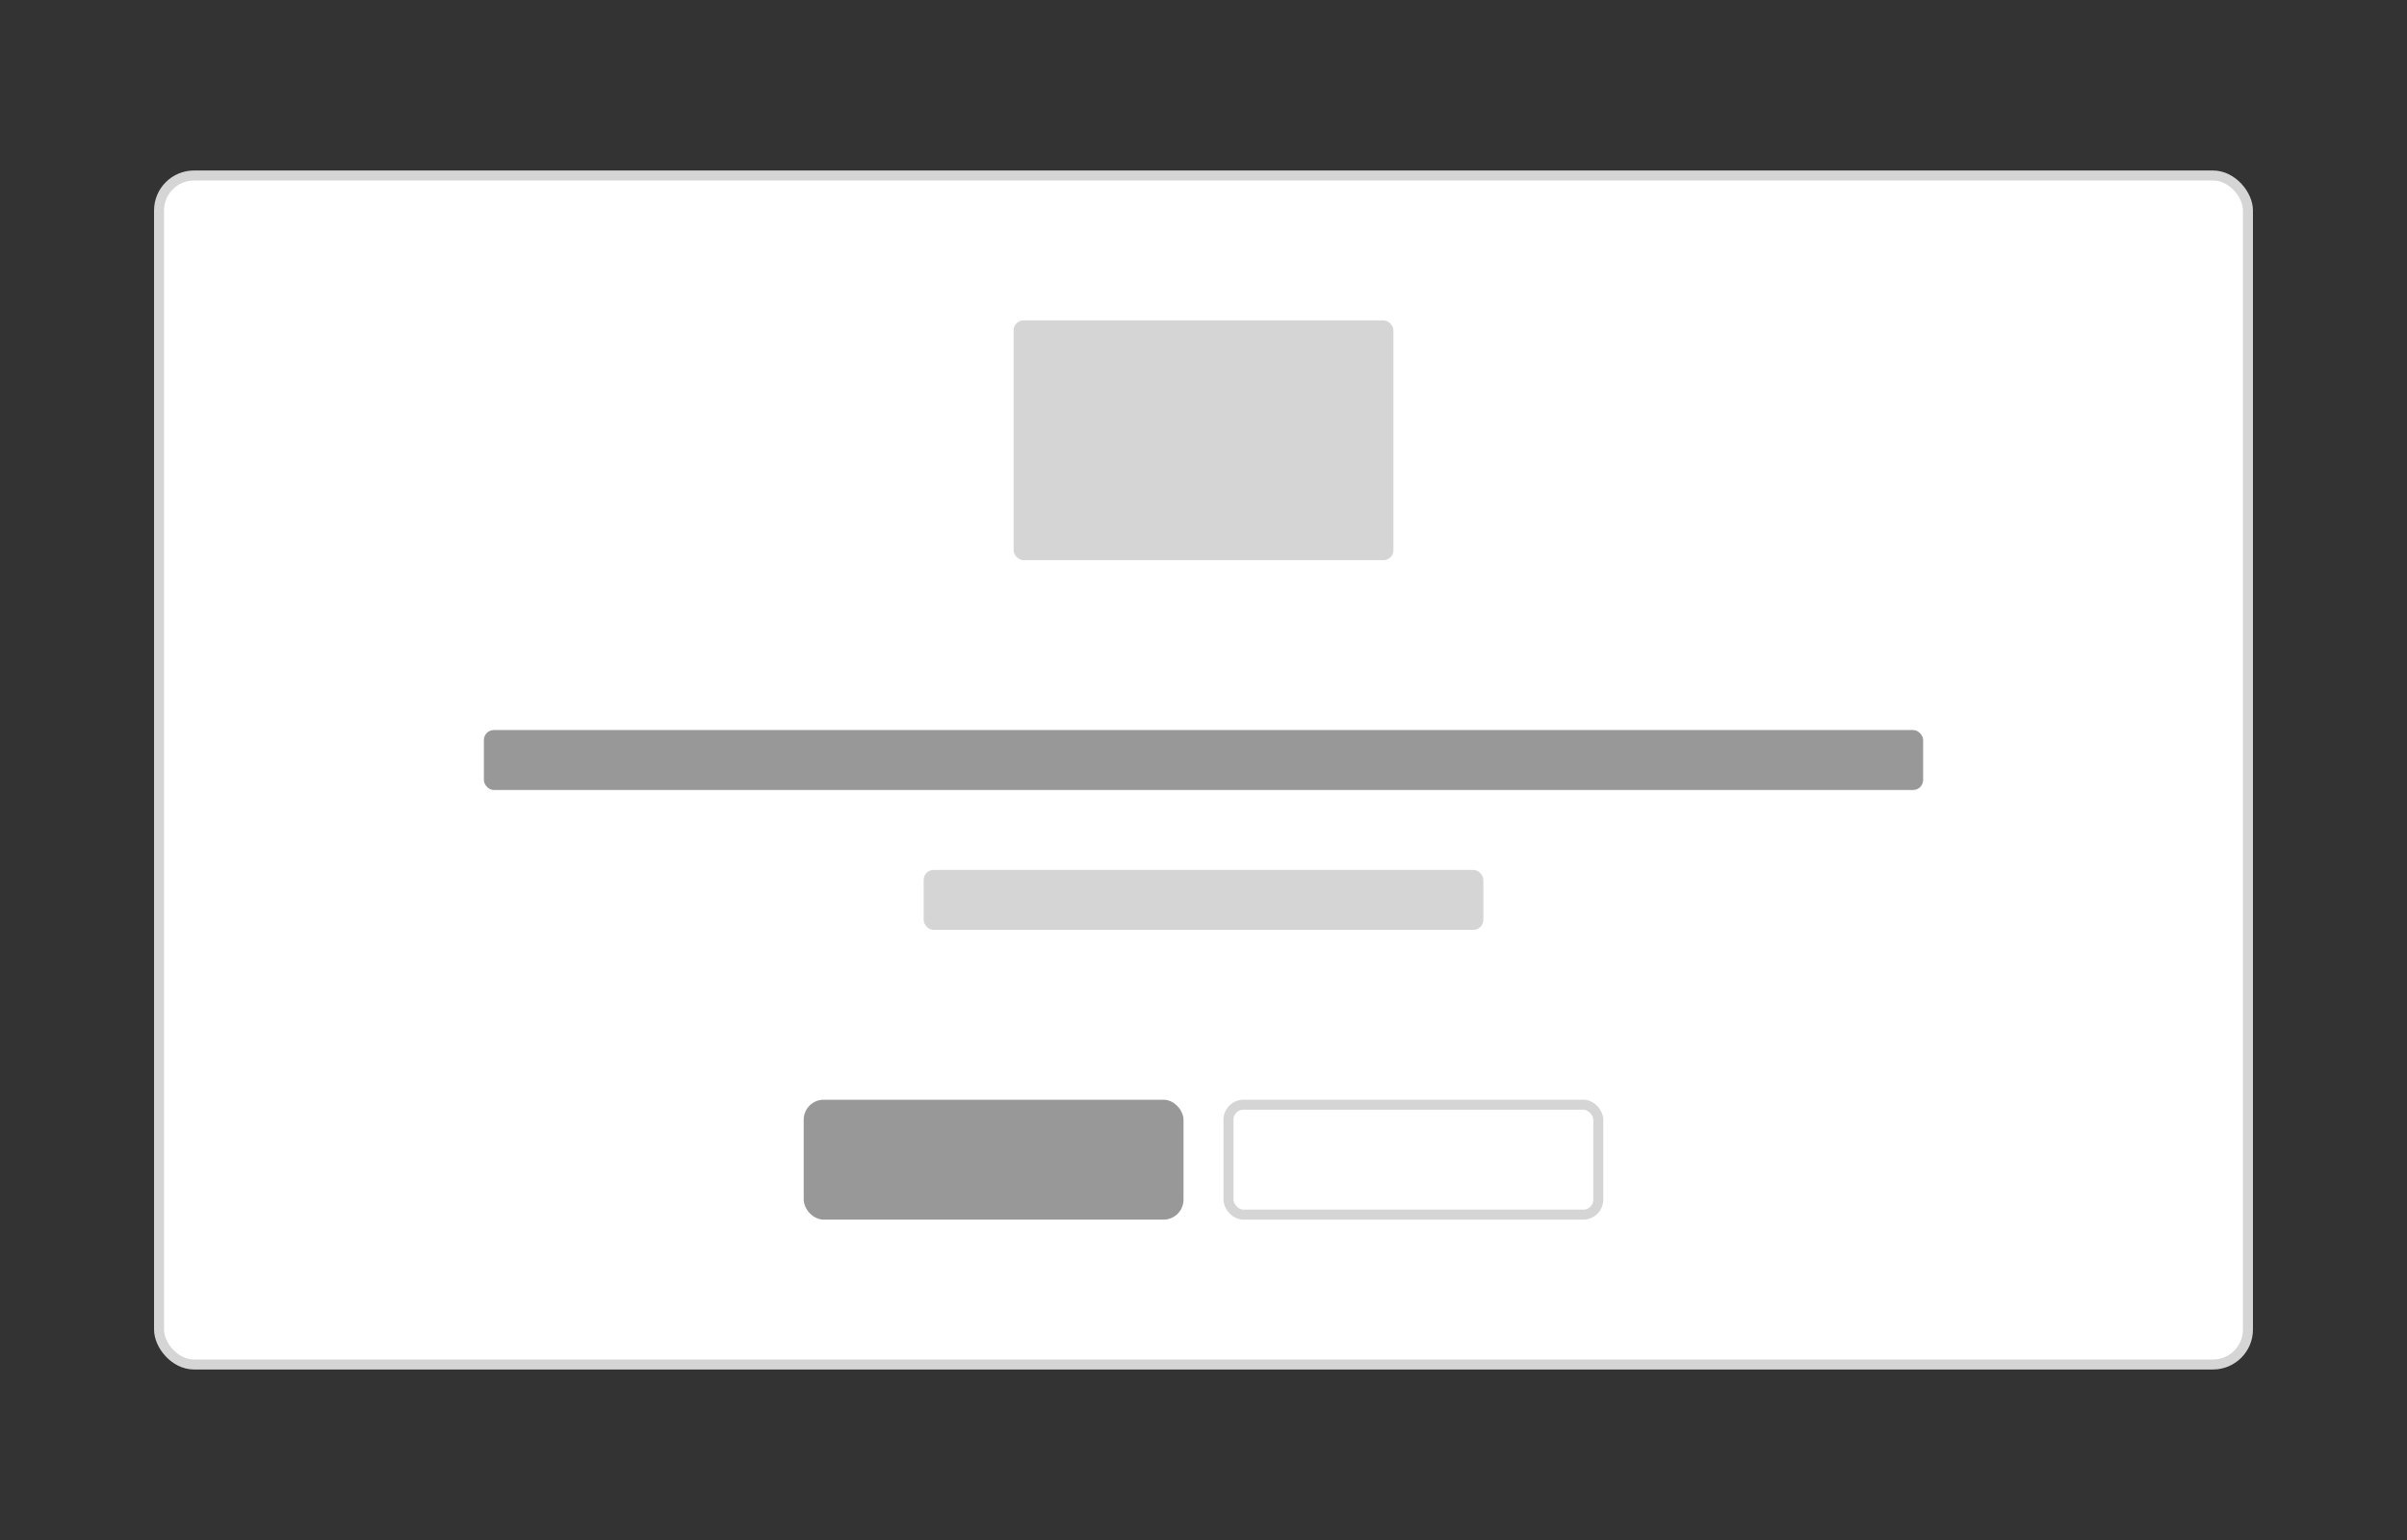 <svg width="250" height="160" viewBox="0 0 250 160" fill="none" xmlns="http://www.w3.org/2000/svg">
<rect x="0" y="0" width="250" height="160" fill="#333333" stroke="none"/>
<rect x="16.519" y="18.233" width="216.962" height="123.533" rx="3.633" fill="white"/>
<rect x="16.519" y="18.233" width="216.962" height="123.533" rx="3.633" stroke="#D5D5D5" stroke-width="1.038"/>
<rect x="105.276" y="33.286" width="39.448" height="24.914" rx="1.038" fill="#D5D5D5"/>
<rect x="50.257" y="75.848" width="149.486" height="6.229" rx="1.038" fill="#989898"/>
<rect x="95.933" y="90.381" width="58.133" height="6.229" rx="1.038" fill="#D5D5D5"/>
<rect x="83.476" y="114.257" width="39.448" height="12.457" rx="2.076" fill="#989898"/>
<rect x="127.595" y="114.776" width="38.41" height="11.419" rx="1.557" fill="white" stroke="#D5D5D5" stroke-width="1.038"/>
</svg>
